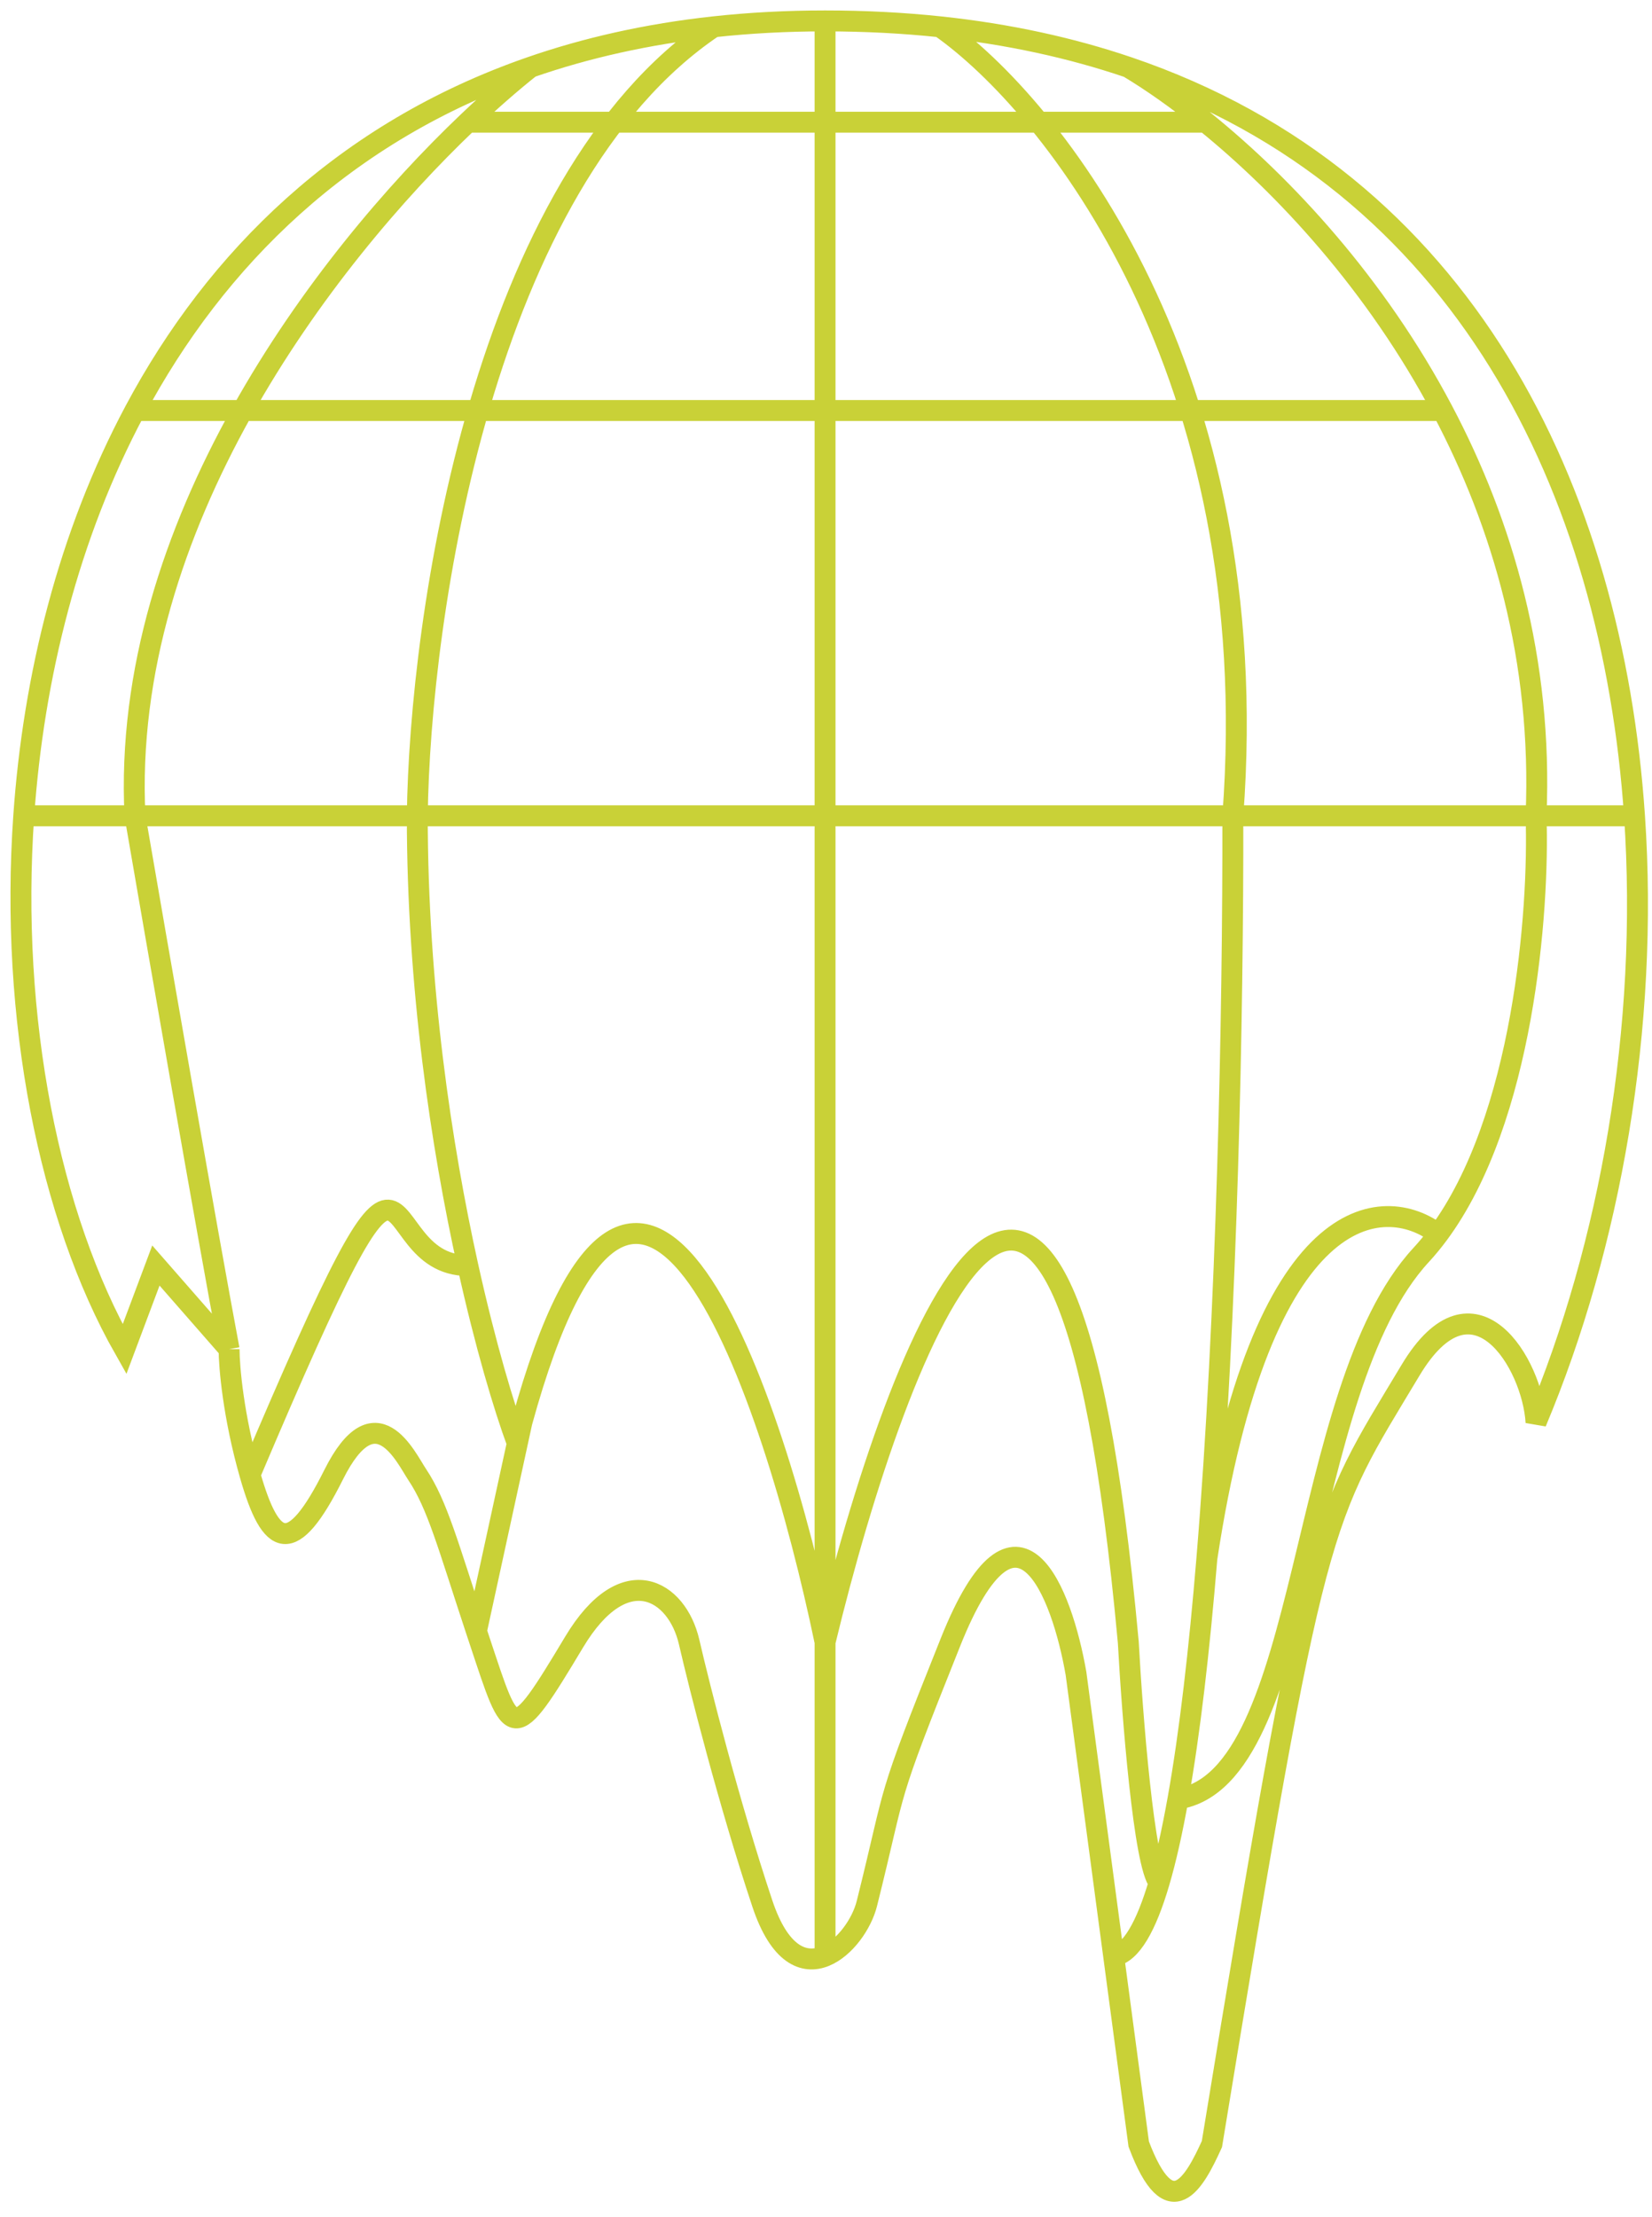<svg width="79" height="106" viewBox="0 0 79 106" fill="none" xmlns="http://www.w3.org/2000/svg">
<path d="M39.455 1C41.369 1 43.202 1.096 44.955 1.282M39.455 1V78.5M39.455 1C37.604 1 35.83 1.096 34.131 1.282M11.955 70.5C12.955 74 13.955 74.5 15.955 70.5C17.955 66.5 19.4 69.668 19.955 70.5C20.916 71.941 21.415 73.844 22.783 77.981M11.955 70.5C11.155 67.7 10.955 65.333 10.955 64.5M11.955 70.5C20.61 50.1 17.455 60.5 22.369 60.5M10.955 64.5L7.455 60.5L5.955 64.5C2.354 58.155 0.459 48.694 1.136 39M10.955 64.5C9.903 58.9 7.517 45.167 6.455 39M1.136 39H6.455M1.136 39C1.601 32.34 3.28 25.569 6.455 19.625M78.163 39C78.852 49.088 77.016 59.522 73.455 68C73.288 65.167 70.456 60.5 67.456 65.5C63.082 72.789 62.956 72 57.955 102.5C57.122 104.333 55.955 106.5 54.455 102.5L53.257 93.517M78.163 39C77.099 23.42 70.011 8.666 53.955 3.215M78.163 39H73.455M39.455 93.517C40.405 93.129 41.213 91.97 41.455 91C42.955 84.994 42.255 86.5 45.455 78.5C48.655 70.5 50.788 76.167 51.455 80L53.257 93.517M39.455 93.517C38.447 93.928 37.279 93.471 36.455 91C34.855 86.2 33.455 80.667 32.955 78.5C32.378 76 29.855 74.5 27.455 78.5C24.455 83.5 24.512 83.172 22.955 78.5C22.896 78.323 22.839 78.15 22.783 77.981M39.455 93.517V78.5M44.955 1.282C50.289 5.021 60.555 17.8 58.955 39M44.955 1.282C48.225 1.629 51.221 2.287 53.955 3.215M58.955 39H73.455M58.955 39C58.974 48.413 58.679 62.847 57.714 74.5M58.955 39H19.955M53.257 93.517C54.091 93.375 54.811 92.1 55.43 90M53.955 3.215C55.048 3.87 56.31 4.749 57.656 5.842M73.455 39C73.612 43.542 72.856 53.501 68.781 59M73.455 39C73.772 31.555 71.851 25.037 68.991 19.625M56.333 86C62.711 85 61.955 66.5 67.955 60C68.245 59.687 68.519 59.352 68.781 59M56.333 86C56.9 82.828 57.354 78.858 57.714 74.5M56.333 86C56.059 87.535 55.759 88.884 55.43 90M68.781 59C66.178 57 60.322 57.3 57.714 74.5M39.455 78.5C42.955 64 50.756 43.7 53.955 78.5C54.146 82 54.707 89.2 55.43 90M39.455 78.5C36.955 66.494 30.555 47.587 24.955 68L24.738 69M22.783 77.981L24.738 69M24.738 69C24.101 67.269 23.21 64.304 22.369 60.5M19.955 39C20.072 29.521 23.071 8.708 34.131 1.282M19.955 39H6.455M19.955 39C19.955 47.167 21.105 54.782 22.369 60.5M34.131 1.282C30.952 1.629 28.036 2.289 25.368 3.215M25.368 3.215C16.476 6.302 10.344 12.344 6.455 19.625M25.368 3.215C24.469 3.928 23.453 4.809 22.369 5.842M6.455 39C5.764 25.166 15.445 12.436 22.369 5.842M6.455 19.625H68.991M68.991 19.625C65.784 13.555 61.395 8.876 57.656 5.842M22.369 5.842H57.656" stroke="#C9D137"/>
</svg>
